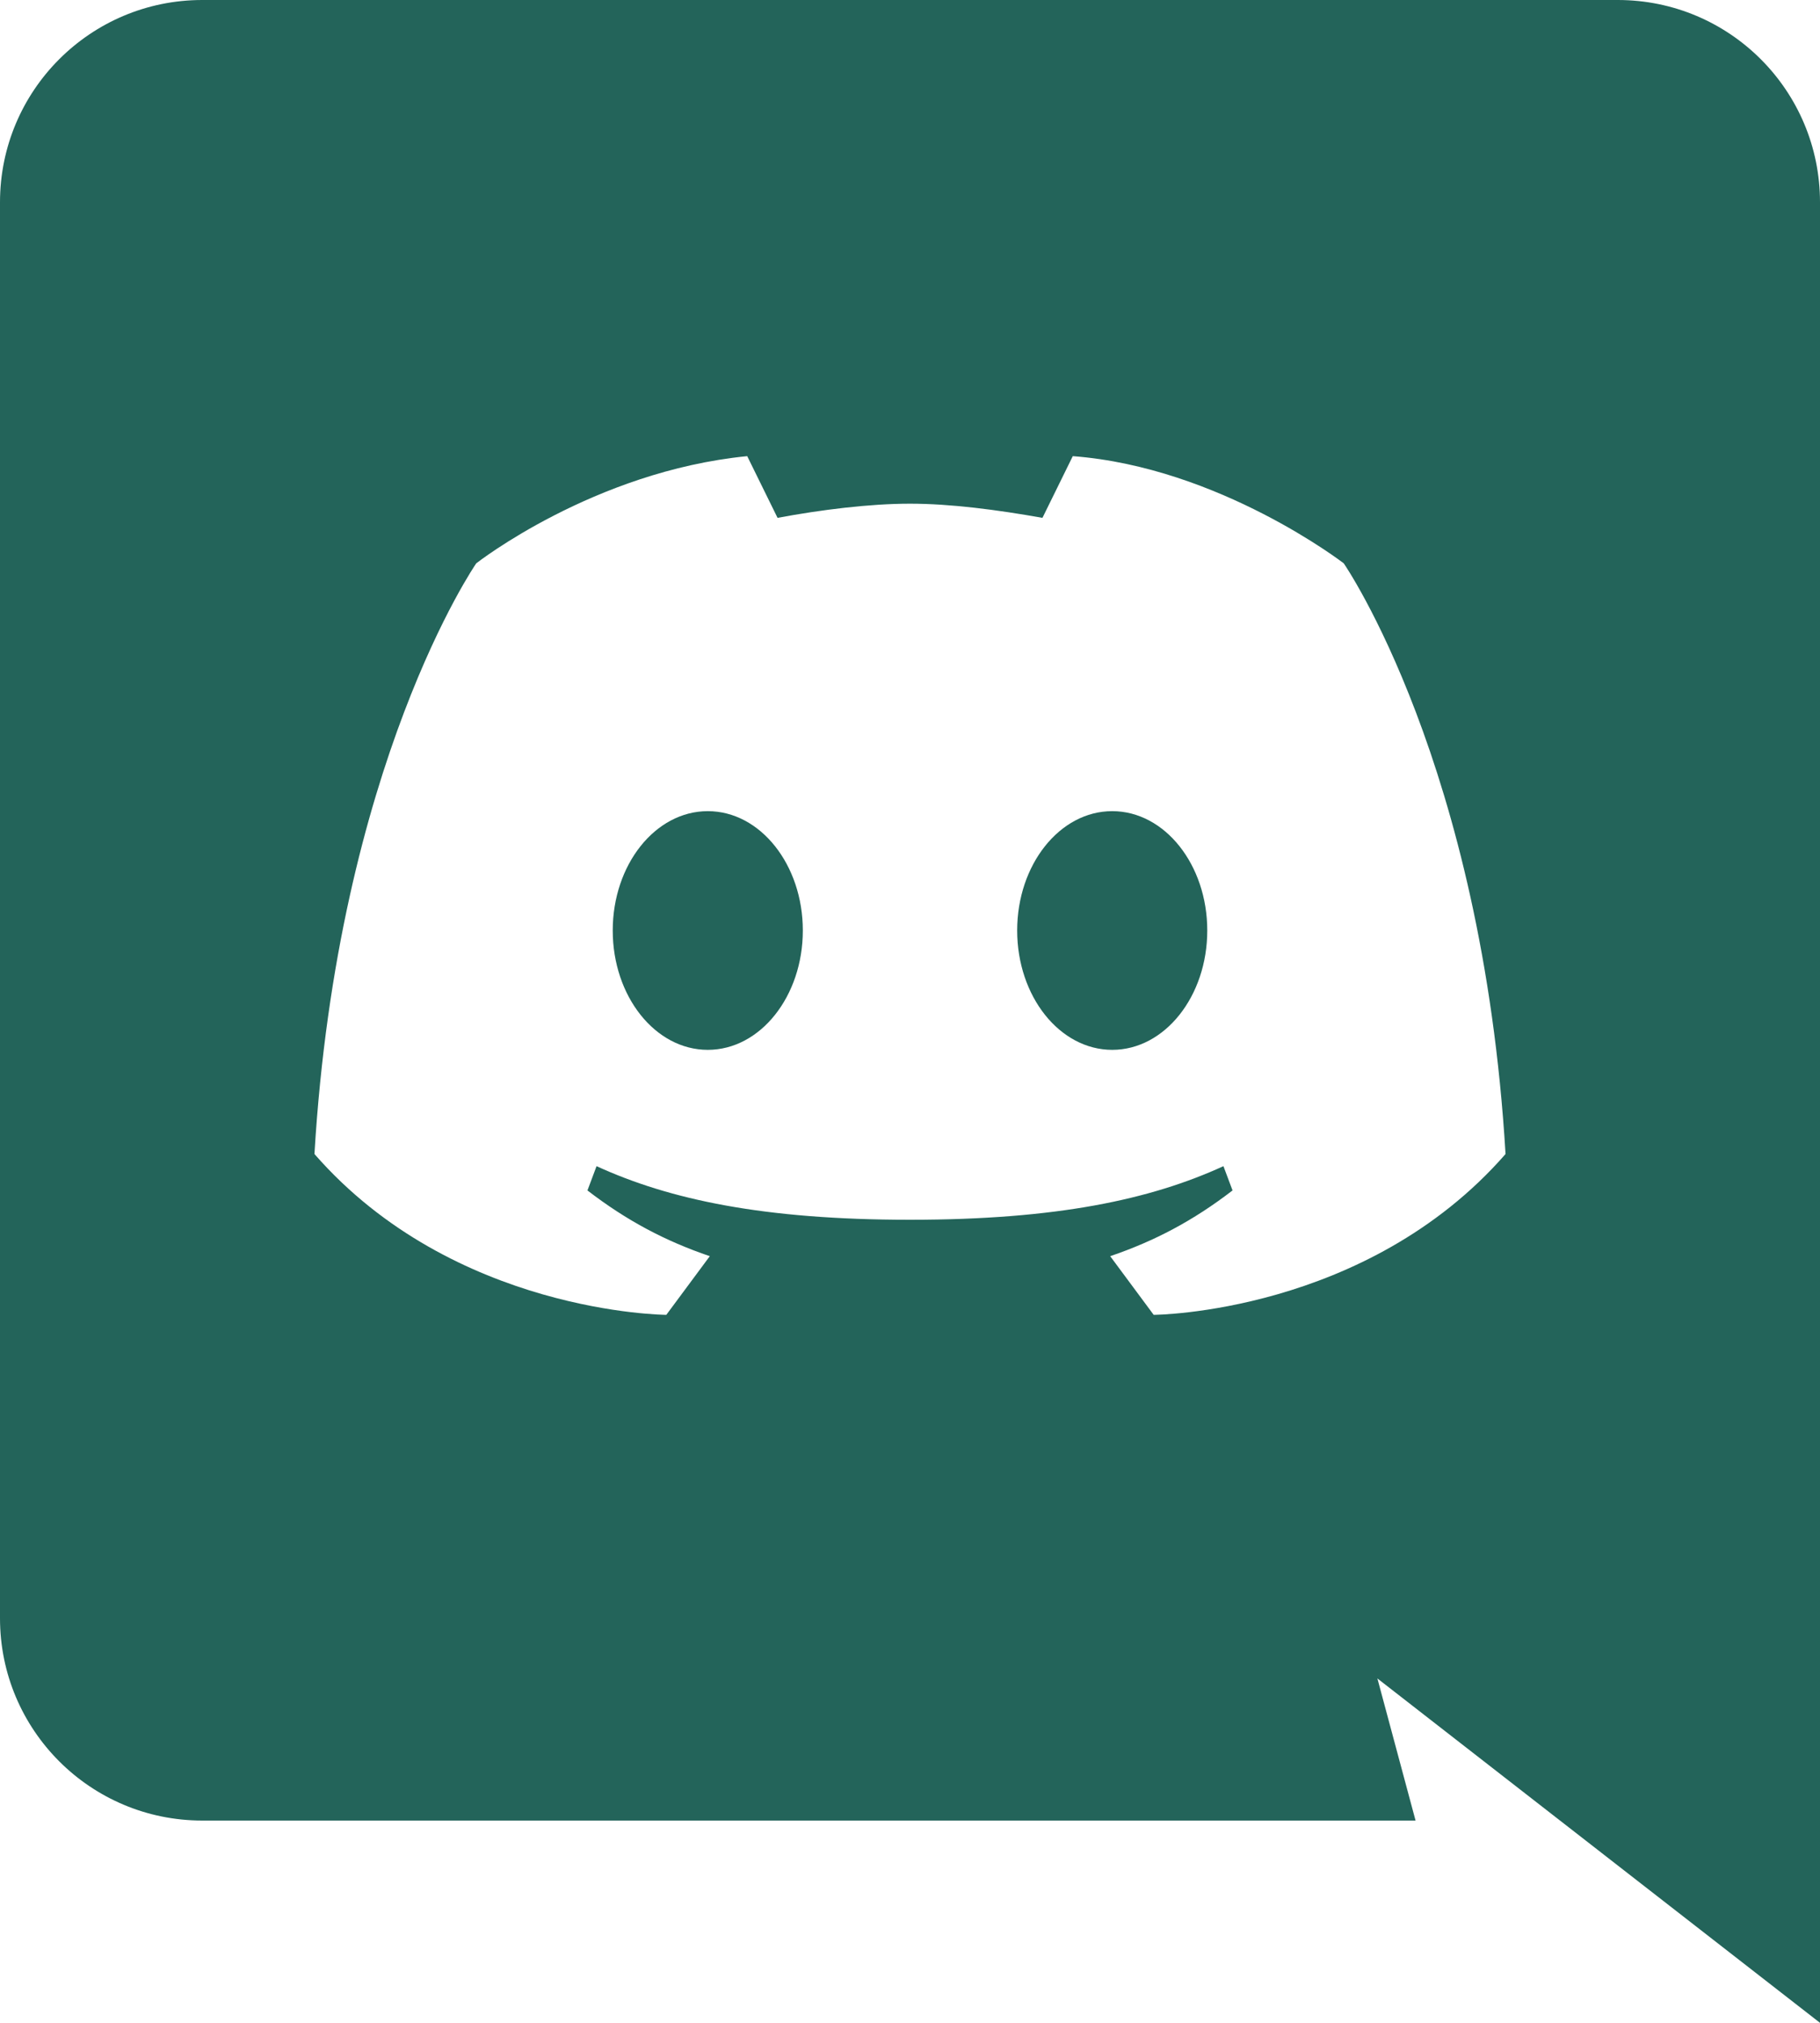 <?xml version="1.0" encoding="UTF-8"?><svg id="Calque_2" xmlns="http://www.w3.org/2000/svg" viewBox="0 0 72 80"><defs><style>.cls-1{fill:#23645a;}</style></defs><g id="Calque_1-2"><path class="cls-1" d="m72,80l-17.51-13.62,1.51,5.62H8c-4.42,0-8-3.58-8-8V8C0,3.58,3.58,0,8,0h56c4.42,0,8,3.58,8,8v72Zm-18.84-57.72s-4.92-3.8-10.72-4.24l-1.2,2.44c-1.8-.32-3.64-.56-5.24-.56s-3.52.24-5.24.56l-1.2-2.44c-6.08.6-10.72,4.24-10.72,4.24,0,0-5.48,7.92-6.4,23.36,5.52,6.32,13.92,6.36,13.92,6.36l1.72-2.32c-1.76-.6-3.28-1.4-4.84-2.6l.36-.96c2.88,1.32,6.6,2.12,12.4,2.12s9.52-.8,12.4-2.12l.36.96c-1.56,1.2-3.08,2-4.84,2.6l1.72,2.32s8.4-.04,13.92-6.36c-.92-15.44-6.4-23.36-6.4-23.36Zm-25.16,19.24c-2.08,0-3.76-2.12-3.76-4.72s1.68-4.72,3.76-4.72,3.76,2.12,3.76,4.72-1.68,4.72-3.76,4.72Zm16,0c-2.08,0-3.76-2.12-3.76-4.72s1.68-4.72,3.76-4.72,3.76,2.12,3.76,4.72-1.68,4.72-3.76,4.72Z"/></g></svg>